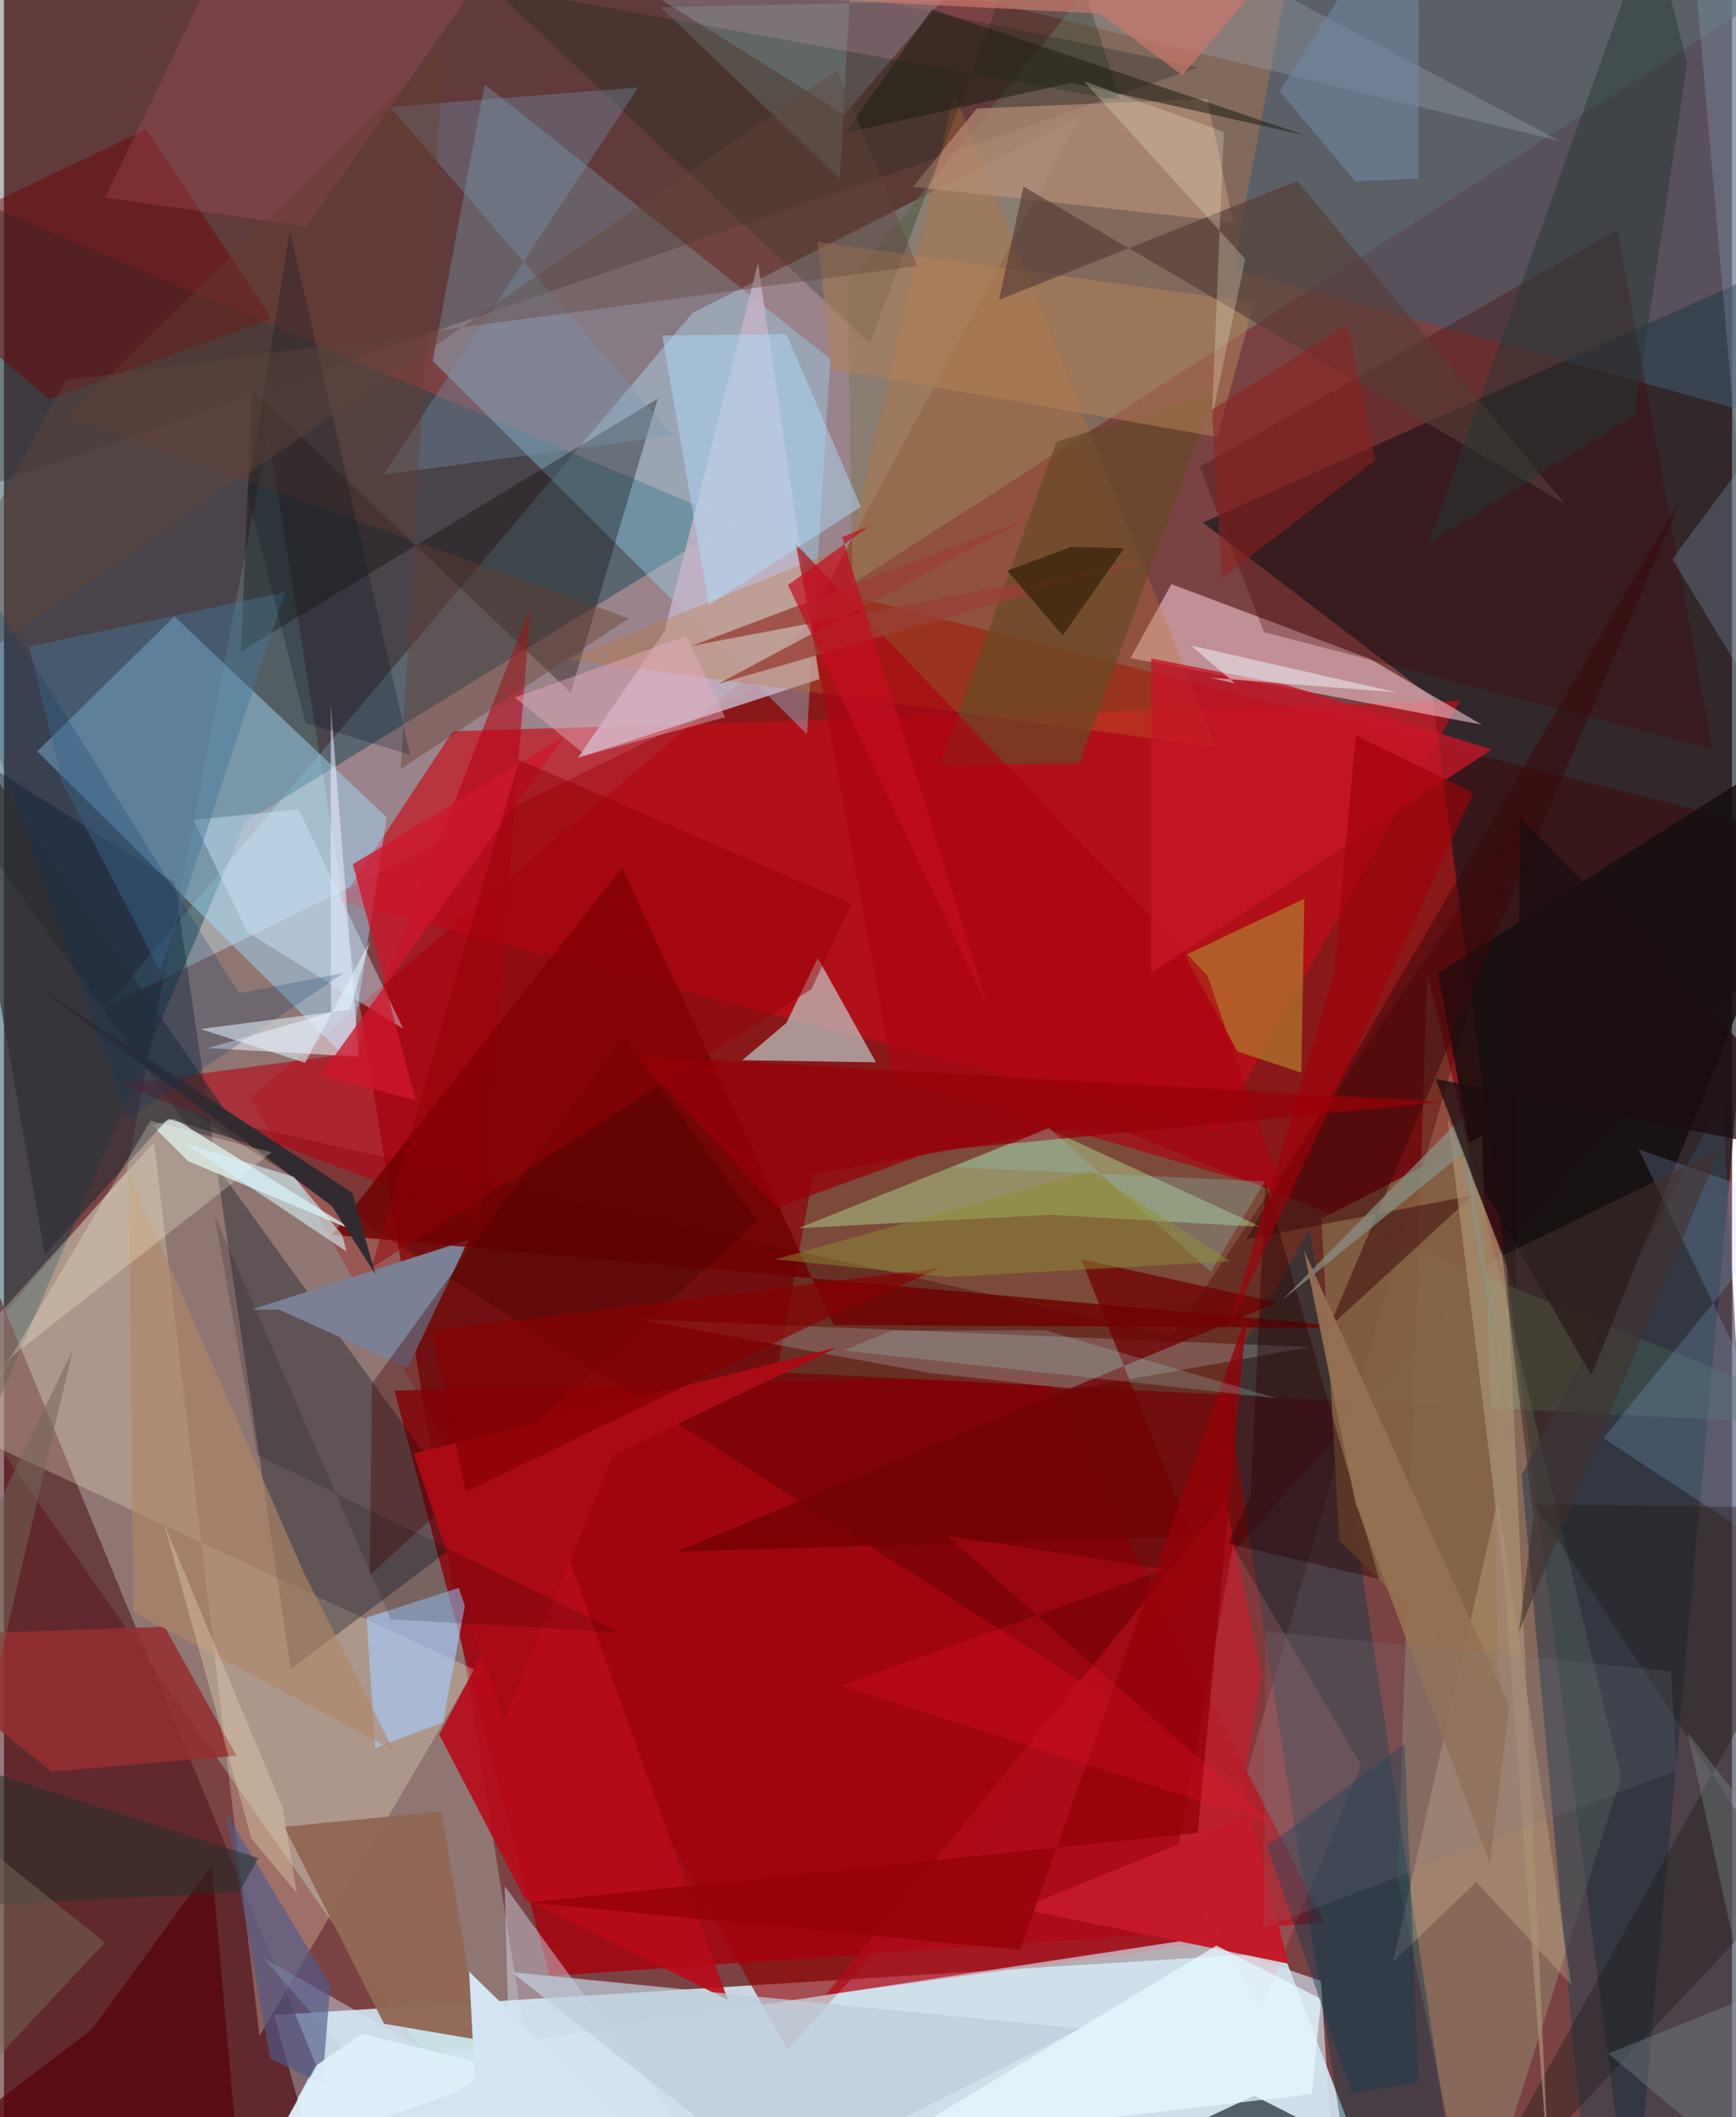 <svg xmlns="http://www.w3.org/2000/svg" width="228" height="278" viewBox="0 0 836 1024"><path fill="#7b4244" d="M0 0h836v1024H0z"/><path fill="#cbd8e3" fill-opacity=".988" d="M672.873 1086H161.736l-31.074-111.43 488.171-30.267z"/><path fill="#aaa4af" fill-opacity=".659" d="M333.126 151.358L49.61 486.898 374.025 327.75 520.268 56.895z"/><path fill="#910000" fill-opacity=".639" d="M898 411.867L406.46 287.429 119.42 530.922l259.698 460.46z"/><path fill="#02171c" fill-opacity=".604" d="M875.736 120.572L787.79 1086l-96.545-748.38-111.25-84.859z"/><path fill="#c5fdee" fill-opacity=".278" d="M268.14 1086L-26.04 665.713l85.435-99.272 68.462-356.971z"/><path fill="#124551" fill-opacity=".475" d="M-58.617 808.795l175.622-411.38 235.906-145.353L-12.951 97.03z"/><path fill="#a6000b" fill-opacity=".8" d="M502.913 665.128l-314.02 7.47 75.075 283.13 374.922-25.792z"/><path fill="#c70d19" fill-opacity=".663" d="M217.214 353.686l487.187-14.696-117.01 207.722-424.629-110.74z"/><path fill="#67a174" fill-opacity=".369" d="M391.468 568.016l-17.48 95.627L898 690.153 531.917 543.14z"/><path fill="#9be3ff" fill-opacity=".349" d="M399.78 173.649l-11.3 181.485-181.068-180.605L232.55 40.814z"/><path fill="#a5ddff" fill-opacity=".451" d="M185.179 395.349l-17.987 117.907L16.094 363.432l66.326-65.307z"/><path fill="#837b68" fill-opacity=".686" d="M898-30.83L570.294-62 408.12 137.641l2.428 144.64z"/><path fill="#f6ced7" fill-opacity=".557" d="M564.794 282.54l-19.838 35.751 169.96 32.215-54.237-31.92z"/><path fill="#9ead7e" fill-opacity=".357" d="M710.672 1086L674.3 908.477l14.263-437.726 93.75 388.947z"/><path fill="#470000" fill-opacity=".361" d="M565.435 646.163l171.93-256.93-137.913 474.199L92.16 538.864z"/><path fill="#4f181e" fill-opacity=".584" d="M150.89 998.439L103.875 1086-62 1011.788l43.85-423.555z"/><path fill="#2d2928" fill-opacity=".325" d="M122.446-62L577.89 32.538-62 253.86-22.231-62z"/><path fill="#fff0ca" fill-opacity=".267" d="M123.637 984.68L72.622 552.449l-116.233 128.8 271.182 126.335z"/><path fill="#3e5b6b" fill-opacity=".58" d="M898 214.266V-62L628.84-51.672 594.66 130.24z"/><path fill="#000a1b" fill-opacity=".325" d="M-62 335.887L229.387 739.13l-90.68 68.28-56.146-380.527z"/><path fill="#c1dedd" fill-opacity=".624" d="M357.145 512.797l21.365-18.026 15.187-31.39 28.144 50.411z"/><path fill="#33424e" fill-opacity=".631" d="M734.23 713.51l97.203-182.046L861.913 1086l-98.784-55.133z"/><path fill="#c3b3c6" fill-opacity=".855" d="M319.535 305.449l45.271-178.165 29.682 201.192-116.816 38.086z"/><path fill="#003947" fill-opacity=".404" d="M631.767 593.948l-41.087 72.484 59.879 385.493L706.407 1086z"/><path fill="#7b8196" fill-opacity=".996" d="M119.6 633.448l105.147-33.814-29.397 61.92-62.373-28.187z"/><path fill="#090500" fill-opacity=".322" d="M316.322 192.815L114.63 315.13l5.418-126.528 154.14 146.461z"/><path fill="#ba0012" fill-opacity=".576" d="M170.604 509.144l84.245-215.882-23.986 297.349-174.866-66.086z"/><path fill="#140e0f" fill-opacity=".827" d="M898 341.375L693.822 470.703l18.228 97.865 55.883 96.528z"/><path fill="#c1ffaa" fill-opacity=".369" d="M504.729 545.768l103.554 47.67-102.232-5.9-121.727 6.522z"/><path fill="#926754" fill-opacity=".961" d="M211.632 876.127l18.6 110.606-46.353-7.917-48.33-95.263z"/><path fill="#b10d19" fill-opacity=".753" d="M608.412 809.846L587.56 938.854l-190.056 26.01 193.434-238.572z"/><path fill="#d3e5f0" fill-opacity=".655" d="M577.07 937.646l60.015 20.42L645.606 1086l-490.895-84.077z"/><path fill="#6f0000" fill-opacity=".804" d="M299.04 419.55l102.424 221.335 254.926 1.385-497.68-45.018z"/><path fill="#b80b19" fill-opacity=".898" d="M266.345 734.4l-55.753 104.53 41.515 79.793 98.098 48.56z"/><path fill="#c1722e" fill-opacity=".306" d="M273.11 318.878l313.257 42.452L459.684 44.976l-50.018 218.278z"/><path fill="#cbd8da" fill-opacity=".918" d="M82.254 540.91l87.771 54.65-80.862-33.91-17.355-17.217z"/><path fill="#ba9178" fill-opacity=".651" d="M594.706 107.5l-154.94-17.164 30.9-37.843 111.476-4.623z"/><path fill="#d8ebfc" fill-opacity=".204" d="M631.733 651.543l-114.496 20.364-69.857-7.966-140.563-25.888z"/><path fill="#846243" fill-opacity=".867" d="M715.081 549.347l-77.745 40.209 8.649 155.396 77.786 77.139z"/><path fill="#a8cdff" fill-opacity=".627" d="M212.37 833.072l-32.776 12.333-4.176-63.014 49.499-15.955z"/><path fill="#eef" fill-opacity=".545" d="M171.67 511.052l-13.576-170.436.132 149.01-59.477 17.296z"/><path fill="#969ea9" fill-opacity=".361" d="M752.855 68.278L507.01-62 406.546 55.427 219.336-62z"/><path fill="#400" fill-opacity=".306" d="M578.471 225.773l31.084 79.965 216.893 56.406-45.968-251.008z"/><path fill="#b17c2c" fill-opacity=".702" d="M571.209 462.081l57.894-27.414-1.492 84.143-30.884-10.274z"/><path fill="#700004" fill-opacity=".451" d="M129.388 154.107L68.814 62.554l-128.603 61.463 81.766 69.127z"/><path fill="#654b25" fill-opacity=".675" d="M585.858 189.53l-76.634 24.126-56.58 156.603 67.624-1.174z"/><path fill="#d6e8fa" fill-opacity=".431" d="M242.223 912.176L247.026 1086 125.233 946.725 368.64 1086z"/><path fill="#051118" fill-opacity=".616" d="M604.802 1013.606L747.857 1086l-312.181-28.782 76.25-.294z"/><path fill="#00260c" fill-opacity=".251" d="M235.7-6.49l304.216 55.108L504.718-62 418.89 166.18z"/><path fill="#7799b4" fill-opacity=".341" d="M306.778 42.332L183.664 229.589l140.11-18.938L186.767 51.74z"/><path fill="#ffdeb7" fill-opacity=".216" d="M671.991 948.884l40.31-38.69 45.989 49.93-35.653-234.395z"/><path fill="#99c8ff" fill-opacity=".196" d="M898 777.372l-124.174-81.78 92.011-113.446-74.977-26.201z"/><path fill="#942e30" fill-opacity=".855" d="M23.083 856.925l-81.672-65.461 136.247-4.678 34.898 62.406z"/><path fill="#2c2e34" fill-opacity=".651" d="M79.417 541.028l38.632 12.041-145.282-210.547 47.069 264.33z"/><path fill="#ac0210" fill-opacity=".639" d="M582.136 471.78L383.12 263.173l47.341 258.784 188.053 54.663z"/><path fill="#b0e1ff" fill-opacity=".443" d="M318.467 162.315l22.572 130.27 73.503-47.466-36.058-83.507z"/><path fill="#b38156" fill-opacity=".533" d="M604.774 146.267L586.95 211.35l-186.312-32.93-7.08-61.445z"/><path fill="#3a0608" fill-opacity=".498" d="M600.98 599.362L811.32 241.34 640.89 642.217l69.778-64.107z"/><path fill="#ff8993" fill-opacity=".173" d="M656.547 853.578l-61.992-105.8-28.487 156.978 42.458 66.025z"/><path fill="#c71626" fill-opacity=".769" d="M620.953 331.393L555 318.465l-.085 152.251L719.72 362.571z"/><path fill="#d4e7ff" fill-opacity=".42" d="M142.552 391.464l-50.93 5.103 26.115 54.344 75.444 46.71z"/><path fill="#563d36" fill-opacity=".651" d="M493.215 90.196l261.93 153.513L625.613 87.565l-144.21 57.438z"/><path fill="#515a8a" fill-opacity=".647" d="M107.734 877.347l20.972 118.233 25.29 12.368 3.86-47.87z"/><path fill="#560009" fill-opacity=".71" d="M117.004 1086l-149.09-47.59 74.628-56.939 57.96-79.347z"/><path fill="#477599" fill-opacity=".447" d="M12.238 312.716l123.825-26.364L75.657 469.81l-47.506-91.446z"/><path fill="#201e1c" fill-opacity=".412" d="M898 729.462L699.387 1086l163.002-173.505-122.073-184.763z"/><path fill="#da647b" fill-opacity=".2" d="M48.929 95.552l97.408 13.957L266.82-62H124.983z"/><path fill="#aa9373" fill-opacity=".686" d="M727.007 610.229l-28.53-69.05L725.581 760.6l22.073 295.349z"/><path fill="#263735" fill-opacity=".463" d="M797.045-38.469L688.988 263.073l99.887-62.297L814.28 30.73z"/><path fill="#490000" fill-opacity=".361" d="M299.61 501.57l64.866 89.08-187.525 171.17 1.056-92.508z"/><path fill="#cd172d" fill-opacity=".773" d="M271.024 356.404L152.966 520.368l46.234 11.74-30.417-114.109z"/><path fill="#96b7d8" fill-opacity=".243" d="M898 147.983L813.703-62l35.255 401.289-41.831-68.842z"/><path fill="#becedb" fill-opacity=".725" d="M520.626 981.156l-146.026 74.02-128.997-101.313 147.565 14.7z"/><path fill="#312b31" d="M168.596 576.933l11.123 39.43-21.088-33.03L13.701 475.48z"/><path fill="#700102" fill-opacity=".741" d="M615.997 629.946l-94.835-20.88 53.625 134.104-249.315 7.285z"/><path fill="#b18767" fill-opacity=".624" d="M145.25 761.021L60.383 567.585l2.251 212.13 125.88 66.788z"/><path fill="#1f1f15" fill-opacity=".557" d="M516.319 40.07l-109.2 24.149 41.788-59.703 180.768 61.007z"/><path fill="#960007" fill-opacity=".745" d="M449.12 556.755l246.302-23.71-389.777-22.507 68.17 73.686z"/><path fill="#c31928" fill-opacity=".984" d="M491.668 923.149l111.892-45.57-17.57-63.437 35.451 135.648z"/><path fill="#8dcbc9" fill-opacity=".275" d="M505.57 545.547l78.262 69.673 26.023-43.829-150.145-6.854z"/><path fill="#829792" fill-opacity=".329" d="M776.117 993.215L898 944.24l-83.515-106.243 50.755 230.22z"/><path fill="#fffee6" fill-opacity=".251" d="M70.893 542.06l58.574 15.302L3.739 656.057l-51.261 86.198z"/><path fill="#aa0b14" fill-opacity=".992" d="M403.047 651.756L294.62 703.714l-52.825 129.049-43.583-129.735z"/><path fill="#e9afbf" fill-opacity=".455" d="M247.173 337.373l34.32 27.933 67.402-18.399-18.866-39.235z"/><path fill="#7088a6" fill-opacity=".561" d="M653.665 87.623l-36.56-43.506L684.622-62l-.401 148.363z"/><path fill="#e5f8ff" fill-opacity=".745" d="M429.088 1036.346l157.467-95.335 50.637 25.811-4.503 46.05z"/><path fill="#940207" fill-opacity=".784" d="M253.862 920.166l323.612-33.651 23.747-250.723-109.65 307.3z"/><path fill="#994037" fill-opacity=".792" d="M345.441 330.788l149.44-79.716-162.128 61.307 221.32-42.03z"/><path fill="#653d2d" fill-opacity=".4" d="M302.289 299.081l-271.416-97.61 181.914-178.72-20.849 349.269z"/><path fill="#18394d" fill-opacity=".455" d="M652.036 1012.586l32.333-5.467-6.756-163.43-66.526 49.049z"/><path fill="#ede9cf" fill-opacity=".278" d="M584.355 202.347l16.156-77.087-78.08-85.988 67.673 24.512z"/><path fill="#960006" fill-opacity=".482" d="M249.25 367.59l160.816 69.481-19.4 41.311-212.833 134.803z"/><path fill="#222f2a" fill-opacity=".533" d="M-22.19 852.128l-32.351 71.863 168.49-8.931 9.107-16.389z"/><path fill="#2d0304" fill-opacity=".431" d="M592.333 746.6l72.973 17.117-55.053-191.547-7.165 151.064z"/><path fill="#d5f5fb" fill-opacity=".58" d="M163.587 597.221l2.138 8.073-78.087-52.155 52.649 16.125z"/><path fill="#a8f1f6" fill-opacity=".141" d="M566.342-1.935L412.42-62l-8.031 148.39L317.63 3.549z"/><path fill="#3c250c" fill-opacity=".788" d="M541.896 265.171l-29.699 42.167-26.866-31.354 31.21-11.466z"/><path fill="#870000" fill-opacity=".671" d="M223.282 721.629l170.192-82.04 59.36-26.26-245.4 30.108z"/><path fill="#ddf0f9" fill-opacity=".953" d="M103.014 1086l134.812-86.315-64.598-15.96-21.739 15.002z"/><path fill="#889087" fill-opacity=".706" d="M618.365 628.86l87.42-71.086 25.844 158-25.88-175.823z"/><path fill="#eef7fb" fill-opacity=".494" d="M583.506 327.787l11.967 2.705-21.296-18.292 99.794 22.724z"/><path fill="#8b2120" fill-opacity=".553" d="M663.598 222.505l-13.64-65.478-65.611 41.11 4.814 81.625z"/><path fill="#c40d20" fill-opacity=".694" d="M418.678 254.393l-13.174 5.391 70.843 228.243-97.058-205.053z"/><path fill="#8d9133" fill-opacity=".467" d="M593.184 610.05L456.8 617.658l-83.552-8.583 152.44-42.76z"/><path fill="#1a0c0f" fill-opacity=".737" d="M692.55 521.762L898 563.142 733.385 395.368l-2 229.06z"/><path fill="#e4d4b1" fill-opacity=".376" d="M77.402 736.904l42.371 152.415 21.903 26.36-6.782-41.267z"/><path fill="#967052" fill-opacity=".925" d="M718.895 901.27l9.242-76.357-99.296-220.444 25.11 122.791z"/><path fill="#001421" fill-opacity=".247" d="M145.9 349.625l-28.17-110.92 20.624-126.926 58.192 253.328z"/><path fill="#d3e4f2" d="M225.042 953.598l2.918 55.147L10.255 1086l299.28-49.59z"/><path fill="#7f7a88" fill-opacity=".18" d="M809.223 856.278l-2.749-47.965-196.09-19.36-.987 143.545z"/><path fill="#61473c" fill-opacity=".404" d="M441.823 128.684l-38.736-94.62L-62 352.157l91.807-168.079z"/><path fill="#083965" fill-opacity=".227" d="M113.636 480.368L-62 198.837 60.382 541.185l103.796-70.51z"/><path fill="#a00107" fill-opacity=".627" d="M592.301 642.893l51.125-171.707L654 355.721l56.845 27.652z"/><path fill="#412f2a" fill-opacity=".545" d="M732.98 788.962l97-232.859-105.097 51.312L739.868 733.6z"/><path fill="#000300" fill-opacity=".157" d="M122.583 703.704l-20.7-115.856 85.229 195.335 110.582 6.419z"/><path fill="#a6e8e5" fill-opacity=".208" d="M615.768 676.292L503.513 643.43l-73.741.092-23.706 9.675z"/><path fill="#e5f5ff" fill-opacity=".537" d="M167.324 488.39l9.845-33.414-31.451 59.071-50.59-16.356z"/><path fill="#cb786b" fill-opacity=".682" d="M570.058 36.438L653.826-62 73.346-16.779 530.252 6.566z"/><path fill="#fd152f" fill-opacity=".22" d="M405.005 815.28l208.809 67.013L456.18 742.741l105.695 16.261z"/><path fill="#736756" fill-opacity=".514" d="M-62 1057.978L48.854 939.55-62 850.593l95.352-197.856z"/></svg>